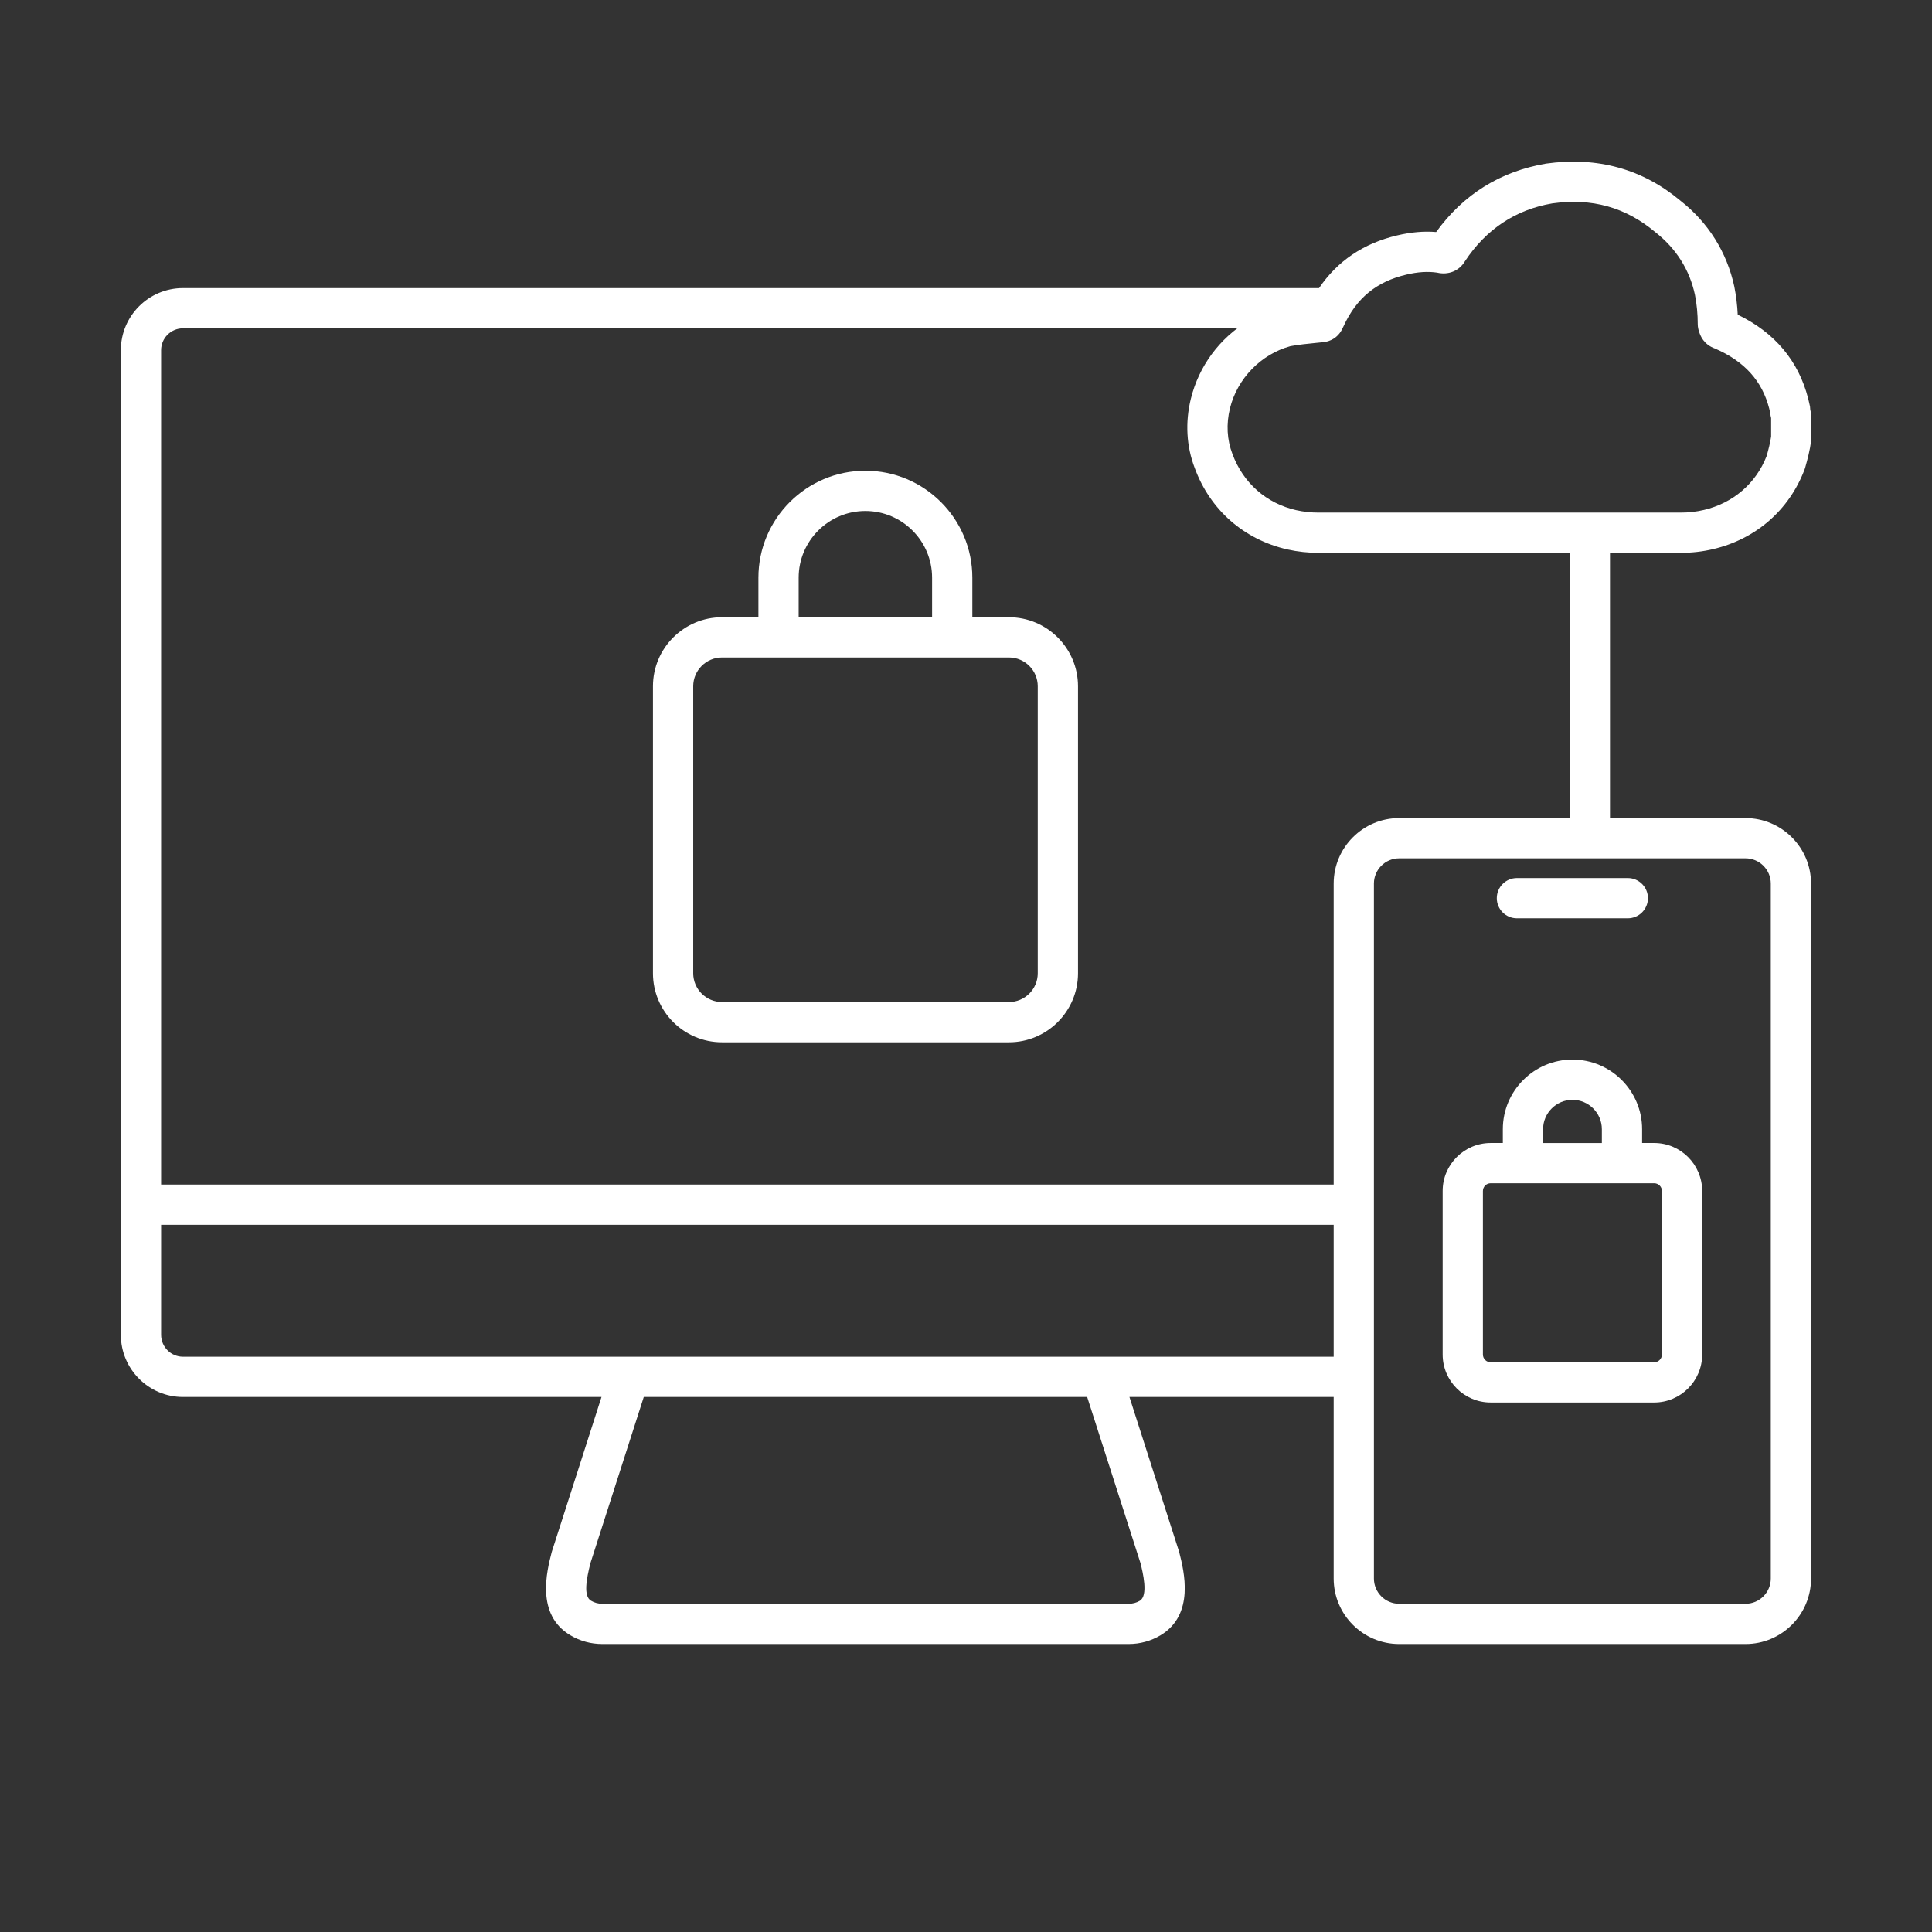 <?xml version="1.0" encoding="UTF-8"?>
<svg id="Security_Networking" xmlns="http://www.w3.org/2000/svg" version="1.1" viewBox="0 0 192 192">
  <rect x="0" y="0" width="192" height="192" fill="#333333" stroke="none"/>
  <!-- Generator: Adobe Illustrator 29.4.0, SVG Export Plug-In . SVG Version: 2.1.0 Build 152)  -->
  <defs>
    <style>
      .st0 {
        fill: #fff;
      }
    </style>
  </defs>
  <path class="st0" d="M100.27,61.34h-3.64v-3.93c0-5.862-4.769-10.63-10.63-10.63s-10.63,4.769-10.63,10.63v3.93h-3.62c-3.783,0-6.86,3.078-6.86,6.86v28.52c0,3.783,3.077,6.86,6.86,6.86h28.52c3.783,0,6.86-3.077,6.86-6.86v-28.52c0-3.783-3.077-6.86-6.86-6.86ZM79.37,57.41c0-3.656,2.974-6.63,6.63-6.63s6.63,2.975,6.63,6.63v3.93h-13.26v-3.93ZM103.13,96.72c0,1.577-1.283,2.86-2.86,2.86h-28.52c-1.577,0-2.86-1.283-2.86-2.86v-28.52c0-1.577,1.283-2.86,2.86-2.86h28.52c1.577,0,2.86,1.283,2.86,2.86v28.52Z"/>
  <path class="st0" d="M148.14,139.38h16.25c2.631,0,4.771-2.14,4.771-4.77v-16.25c0-2.631-2.14-4.771-4.771-4.771h-1.199v-1.37c0-3.815-3.104-6.92-6.921-6.92s-6.92,3.104-6.92,6.92v1.37h-1.21c-2.63,0-4.77,2.14-4.77,4.771v16.25c0,2.63,2.14,4.77,4.77,4.77ZM153.35,112.22c0-1.61,1.31-2.92,2.92-2.92s2.921,1.31,2.921,2.92v1.37h-5.841v-1.37ZM147.37,118.36c0-.425.345-.771.77-.771h16.25c.425,0,.771.346.771.771v16.25c0,.425-.346.77-.771.77h-16.25c-.425,0-.77-.345-.77-.77v-16.25Z"/>
  <path class="st0" d="M150.75,91.26h11.02c1.104,0,2-.896,2-2s-.896-2-2-2h-11.02c-1.104,0-2,.896-2,2s.896,2,2,2Z"/>
  <path class="st0" d="M179.9,40.7c0-.204-.03-.4-.087-.584l-.116-.501c-.96-3.755-3.314-6.558-7.002-8.342-.046-.952-.161-1.898-.34-2.793-.735-3.417-2.604-6.382-5.353-8.533-3.771-3.156-8.243-4.4-13.358-3.688-4.546.773-8.216,3.06-10.92,6.799-1.23-.101-2.502.011-3.871.335-3.344.783-5.943,2.547-7.768,5.237H18.18c-3.402,0-6.17,2.768-6.17,6.17v97.851c0,3.407,2.768,6.18,6.17,6.18h41.597l-4.922,15.328c-.012.037-.023.075-.033.112-.478,1.857-1.597,6.206,1.872,8.246.945.564,2.036.863,3.155.863h52.32c1.118,0,2.209-.298,3.154-.862,3.44-2.051,2.343-6.387,1.874-8.238-.01-.041-.021-.081-.034-.121l-4.921-15.328h20.297v18.04c0,3.59,2.92,6.51,6.51,6.51h34.42c3.59,0,6.511-2.92,6.511-6.51v-69.06c0-3.59-2.921-6.51-6.511-6.51h-13.47v-26.36h7.03c1.104,0,2.192-.126,3.228-.373,4.243-.998,7.554-3.884,9.082-7.918.021-.053.038-.107.054-.163.238-.838.476-1.746.6-2.698.011-.086.017-.172.017-.258v-1.99c0-.36-.058-.638-.109-.84ZM113.336,155.321c.238.943.8,3.248-.062,3.761-.33.198-.702.298-1.104.298h-52.32c-.403,0-.774-.1-1.116-.304-.77-.453-.463-2.143-.052-3.752l5.296-16.494h44.063l5.294,16.491ZM109.5,134.83H18.18c-1.197,0-2.17-.978-2.17-2.18v-10.931h116.53v13.11h-23.04ZM175.98,87.81v69.06c0,1.384-1.126,2.51-2.511,2.51h-34.42c-1.384,0-2.51-1.126-2.51-2.51v-69.06c0-1.384,1.126-2.51,2.51-2.51h34.42c1.385,0,2.511,1.126,2.511,2.51ZM156,81.3h-16.95c-3.59,0-6.51,2.92-6.51,6.51v29.91H16.01V34.8c0-1.196.974-2.17,2.17-2.17h104.782c.333-.252.681-.486,1.039-.705-2.785,1.693-4.85,4.432-5.653,7.697-.579,2.355-.442,4.751.387,6.9,1.533,4.157,4.889,7.102,9.214,8.081,1.028.227,2.039.337,3.092.337h24.96v26.36ZM176.01,43.393c-.092.63-.264,1.29-.439,1.916-1.062,2.73-3.328,4.683-6.234,5.367-.738.176-1.514.265-2.306.265h-35.99c-.759,0-1.488-.08-2.219-.241-2.97-.672-5.278-2.699-6.345-5.588-.543-1.409-.627-2.976-.244-4.533.727-2.958,3.081-5.376,6.006-6.177.807-.152,1.72-.242,2.603-.33l.437-.044c.64-.027,1.662-.278,2.184-1.486.018-.033.033-.066.049-.1,1.286-2.818,3.274-4.455,6.261-5.154,1.123-.266,2.118-.33,3.043-.195,1.121.269,2.199-.171,2.764-1.126,2.11-3.196,5.05-5.135,8.679-5.753,3.942-.549,7.271.369,10.23,2.844,2.083,1.631,3.415,3.739,3.953,6.237.184.918.28,1.941.28,2.958,0,.229.063.527.141.742.117.344.422,1.239,1.588,1.649,2.912,1.263,4.671,3.214,5.371,5.952l.096.417c.021.223.061.405.095.531v1.853Z"/>
</svg>